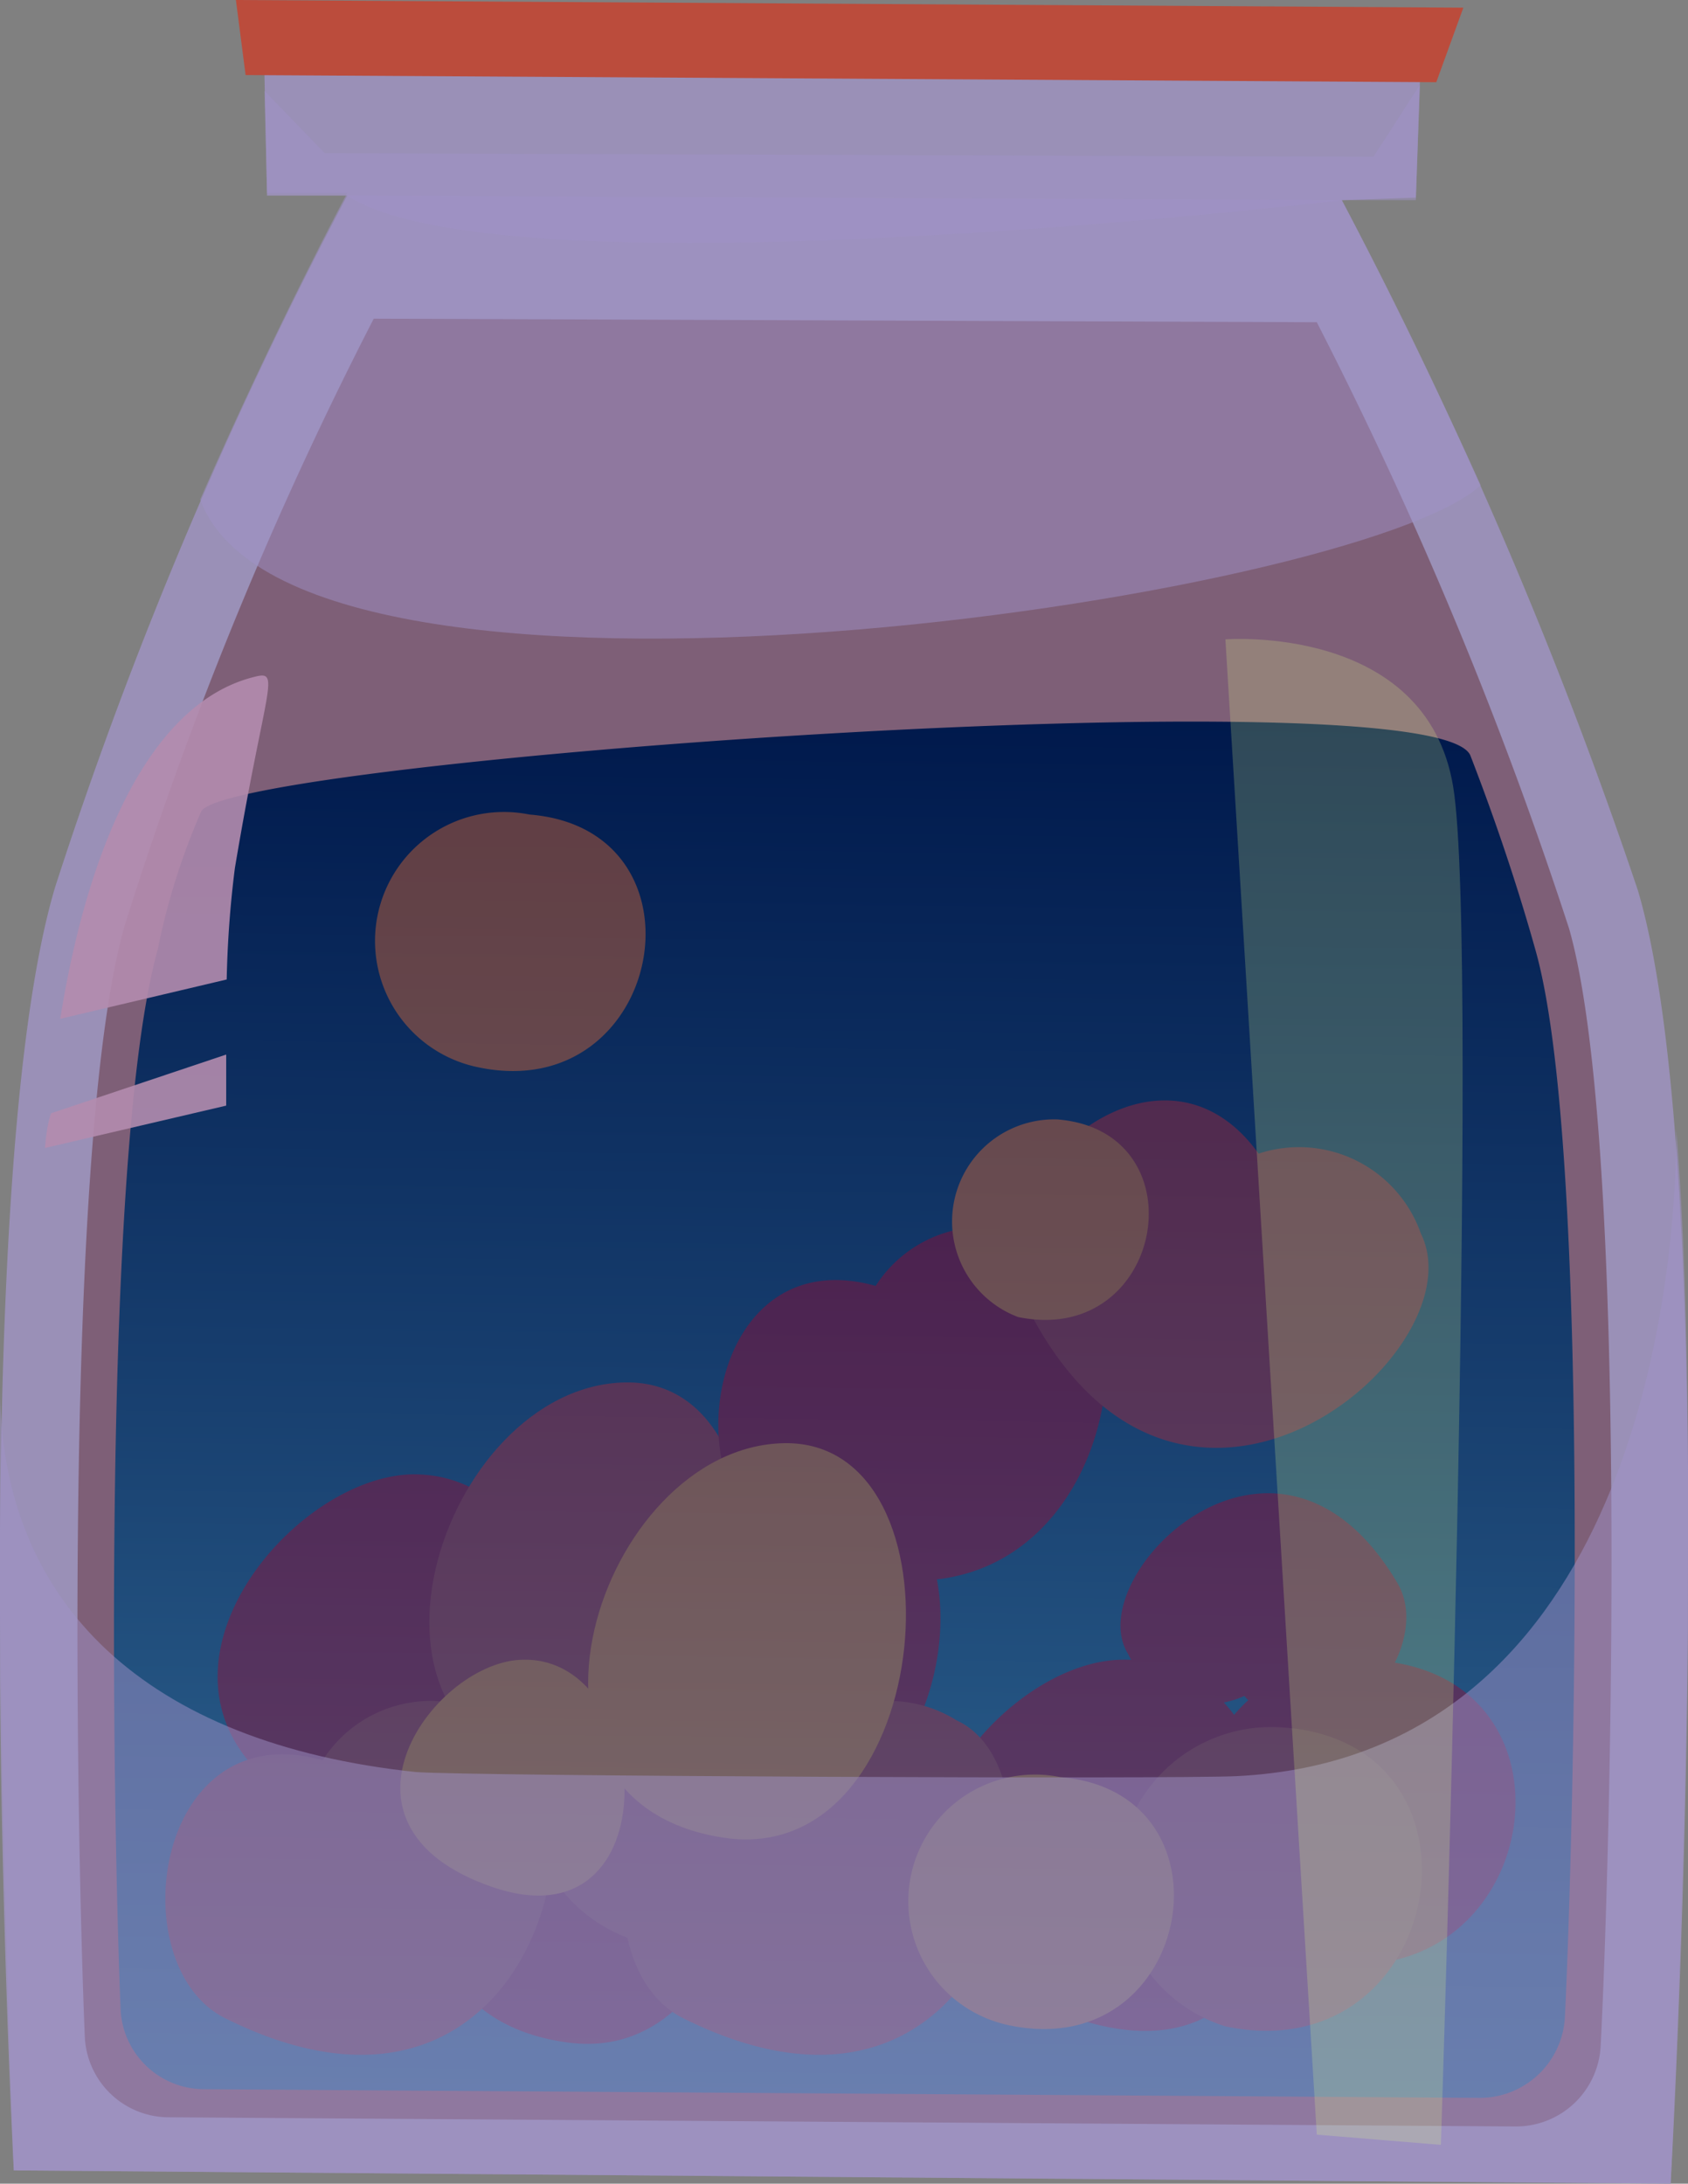 <svg xmlns="http://www.w3.org/2000/svg" xmlns:xlink="http://www.w3.org/1999/xlink" viewBox="0 0 33.06 42.76"><rect x="0" y="0" width="33.06" height="42.76" fill="#808080" stroke="none"/><defs><style>.cls-1{isolation:isolate;}.cls-2{fill:#9a90b7;}.cls-3{fill:#7e5f77;}.cls-4{fill:url(#Áåçûìÿííûé_ãðàäèåíò_45);}.cls-5{opacity:0.37;}.cls-5,.cls-9{mix-blend-mode:multiply;}.cls-6{fill:#ae0027;}.cls-7{fill:#c32432;}.cls-8{fill:#ff742f;}.cls-9{fill:#a192c8;opacity:0.5;}.cls-10{fill:#bb4c3c;}.cls-11{fill:#b48cae;opacity:0.9;}.cls-11,.cls-12{mix-blend-mode:screen;}.cls-12{fill:#e0ff86;opacity:0.21;}</style><linearGradient id="Áåçûìÿííûé_ãðàäèåíò_45" x1="18.4" y1="48.79" x2="18.4" y2="21.75" gradientTransform="translate(-1.35 -7.95) rotate(0.75)" gradientUnits="userSpaceOnUse"><stop offset="0" stop-color="#326b96"/><stop offset="0.52" stop-color="#173e6e"/><stop offset="1" stop-color="#00194c"/></linearGradient></defs><g class="cls-1"><g id="Layer_2" data-name="Layer 2"><g id="Ñëîé_1" data-name="Ñëîé 1"><path class="cls-2" d="M26.28,3.92a90.91,90.91,0,0,1,5.8,13.52c1.75,5.91.64,25.32.64,25.32L.27,42.5s-1-19.07.81-25.13A84.49,84.49,0,0,1,6.8,3.83l-1.57,0L5.16.56,27.84.7l-.11,3.17Z"/><path class="cls-3" d="M25.79,6.31a81,81,0,0,1,4.94,11.87c1.18,4.12.82,18,.62,21.87a1.66,1.66,0,0,1-1.66,1.59L3.27,41.46a1.65,1.65,0,0,1-1.61-1.6C1.5,36,1.23,22.35,2.44,18.13A75.06,75.06,0,0,1,7.32,6.24Z"/><path class="cls-4" d="M28.8,14.8c.5,1.29.94,2.61,1.28,3.83,1.08,3.87.75,17.1.57,20.85A1.67,1.67,0,0,1,29,41.08L4,40.91A1.64,1.64,0,0,1,2.36,39.3c-.15-3.68-.38-16.74.73-20.71a13.24,13.24,0,0,1,.85-2.7C4.47,14.88,28.18,13.18,28.8,14.8Z"/><g class="cls-5"><path class="cls-6" d="M27.37,31c.81,1.37-1.4,4-3,2.21a1.73,1.73,0,0,1-2.28-.83C21.15,30.86,25,27,27.37,31Z"/><path class="cls-6" d="M12,35.25c-2.08-1-1.43-6,1.89-5.07a2.52,2.52,0,0,1,3.45-.78C19.75,30.51,18.19,38.3,12,35.25Z"/><path class="cls-6" d="M12.25,32.25a3,3,0,0,0-1.11.26C11,30.68,9.9,28.85,8.08,28.87c-2.72.05-6.5,5.09-1,7a4.28,4.28,0,0,0,1.4.25c-.33,1.78.33,3.58,2.67,3.88C15.24,40.51,15.87,32.19,12.25,32.25Z"/><path class="cls-6" d="M27,32.52a3.1,3.1,0,0,0-2.83,1.06A2.64,2.64,0,0,0,22,32.5c-2.71,0-6.49,5.08-1,7,2.12.74,3.35-.14,3.83-1.49a2.91,2.91,0,0,0,.92.37C30.15,39.27,31.26,32.86,27,32.52Z"/><path class="cls-7" d="M4.43,39.53c-2.08-1-1.43-6,1.89-5.06a2.51,2.51,0,0,1,3.45-.78C12.16,34.79,10.6,42.59,4.43,39.53Z"/><path class="cls-7" d="M13.4,39.53c-2.08-1-1.43-6,1.89-5.06a2.51,2.51,0,0,1,3.45-.78C21.13,34.79,19.57,42.59,13.4,39.53Z"/><path class="cls-7" d="M11.17,34.81c-4.85-.62-2.55-7.68,1.08-7.74S15.24,35.33,11.17,34.81Z"/><path class="cls-7" d="M12.45,38a3,3,0,0,1,1.17-5.85C17.91,32.45,16.8,38.86,12.45,38Z"/><path class="cls-7" d="M24,39.68a3,3,0,0,1,1.17-5.85C29.41,34.17,28.31,40.58,24,39.68Z"/><path class="cls-6" d="M15.26,30.25c-2.08-1-1.43-6,1.89-5.07a2.51,2.51,0,0,1,3.45-.77C23,25.51,21.43,33.3,15.26,30.25Z"/><path class="cls-8" d="M10.26,32.5c-1.72,0-4.13,3.24-.62,4.45S12.83,32.46,10.26,32.5Z"/><path class="cls-7" d="M20,25.35c-1-2.11,2.65-5.54,4.65-2.76a2.53,2.53,0,0,1,3.18,1.57C29,26.52,22.93,31.6,20,25.35Z"/><path class="cls-8" d="M14.28,36c-4.85-.62-2.55-7.68,1.08-7.74S18.35,36.47,14.28,36Z"/><path class="cls-8" d="M19.77,39.66a2.48,2.48,0,0,1,1-4.86C24.29,35.09,23.38,40.41,19.77,39.66Z"/><path class="cls-8" d="M9.37,20.9a2.52,2.52,0,0,1,1-4.95C14,16.24,13,21.66,9.37,20.9Z"/><path class="cls-8" d="M19.94,25.79a2,2,0,0,1,.77-3.87C23.54,22.15,22.81,26.38,19.94,25.79Z"/></g><path class="cls-9" d="M29,9.5c-1.44-3.17-2.72-5.58-2.72-5.58l1.45,0,.08-2.26L26.9,3.07,6.36,3,5.18,1.78l.05,2,1.57,0s-1.37,2.55-2.88,6C5.77,14.83,26.63,11.73,29,9.5Z"/><path class="cls-9" d="M.27,42.5l32.45.26s.69-13.67.11-20.63c0,3.6-1.12,12.28-8.61,12.65-1.22.06-15,0-16.07-.08C2.85,34.14,0,31.39,0,27.16-.09,32.91.27,42.5.27,42.5Z"/><path class="cls-9" d="M6.8,3.83l19.48.09S9.92,5.86,6.8,3.83Z"/><polygon class="cls-10" points="4.62 0 4.81 1.47 28.13 1.61 28.66 0.15 4.62 0"/><path class="cls-11" d="M.88,22.48l3.55-.83c0-.35,0-.68,0-1L1,21.8C.93,22,.9,22.25.88,22.48Z"/><path class="cls-11" d="M4.6,17c.61-3.64.92-3.89.36-3.74-2,.51-3.23,3.26-3.78,6.69l3.26-.77A20.6,20.6,0,0,1,4.6,17Z"/><path class="cls-12" d="M24,12.52s3.93-.31,4.46,2.88S28.22,42,28.22,42l-2.43-.2Z"/></g></g></g></svg>